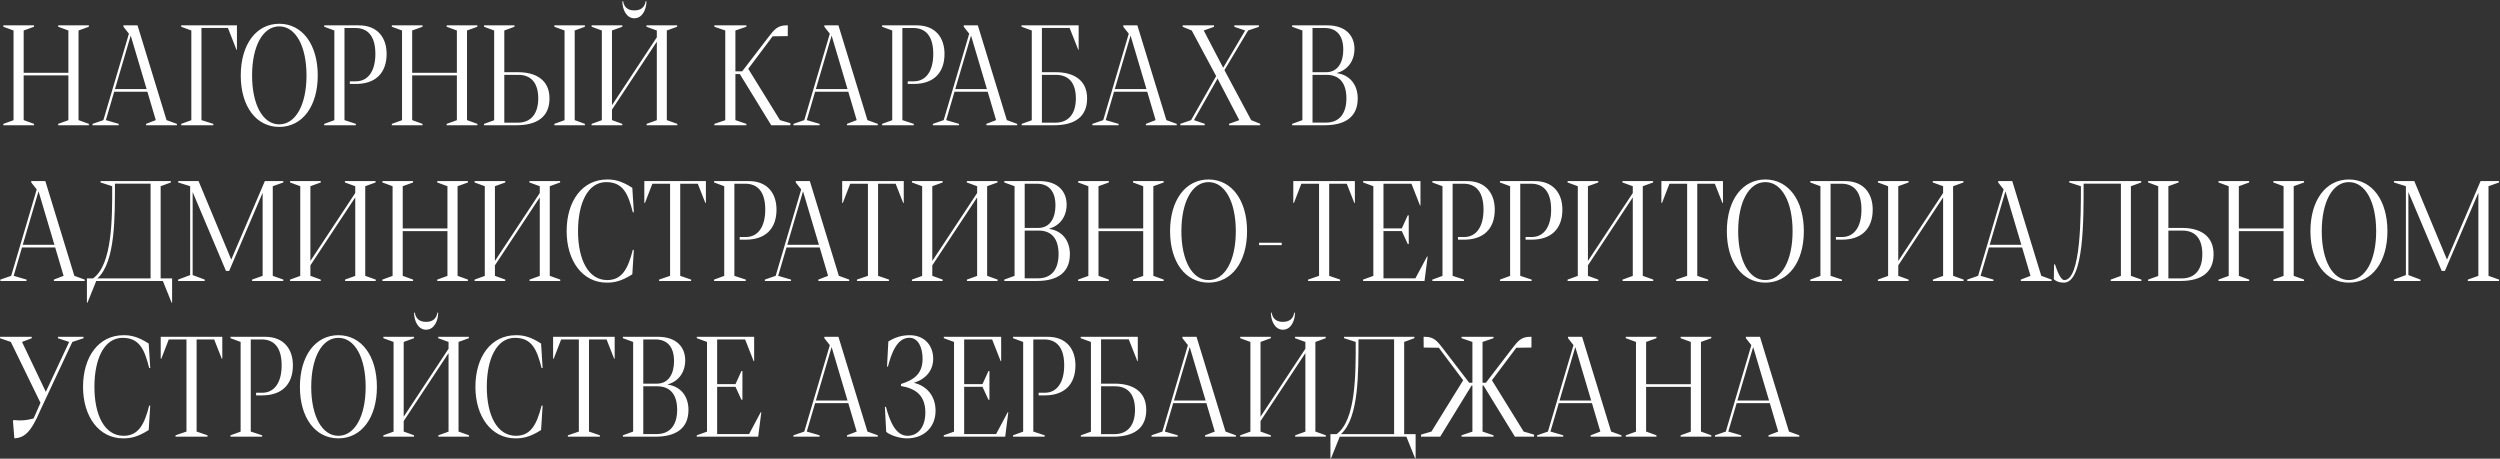<?xml version="1.0" encoding="UTF-8"?> <svg xmlns="http://www.w3.org/2000/svg" width="1477" height="271" viewBox="0 0 1477 271" fill="none"><rect x="0" y="0" width="1477" height="271" fill="#333333" stroke="none"/> <path d="M1.969 74H20.098V73.18L13.986 70.965V44.551H40.4V71.006L34.371 73.18V74H52.5V73.18L46.389 70.965V18.014L52.5 15.799V14.979H34.371V15.799L40.4 18.014V42.992H13.986V18.014L20.098 15.799V14.979H1.969V15.799L7.998 18.014V71.006L1.969 73.18V74ZM98.397 70.965L81.252 14.979H72.926V15.799L76.166 19.9L61.072 70.965L54.674 73.18V74H70.137V73.18L62.549 70.965L67.471 54.19H87.076L92.039 70.965L86.297 73.18V74H104.508V73.18L98.397 70.965ZM67.922 52.631L77.232 21.008L86.625 52.631H67.922ZM107.051 74H126.041V73.18L119.027 70.965V16.496H134.654L139.699 29.375H139.986V14.979H107.051V15.799L113.039 18.014V71.006L107.051 73.18V74ZM164.965 74.984C178.623 74.984 187.729 62.803 187.729 44.592C187.729 26.299 178.623 14.035 164.965 14.035C151.348 14.035 142.242 26.258 142.242 44.592C142.242 62.844 151.348 74.984 164.965 74.984ZM164.965 73.467C155.326 73.467 148.928 61.9 148.928 44.592C148.928 27.201 155.326 15.594 164.965 15.594C174.686 15.594 181.084 27.242 181.084 44.592C181.084 61.859 174.686 73.467 164.965 73.467ZM191.543 74H210.246V73.18L203.52 70.965V16.537H209.918C217.096 16.537 221.771 21.049 221.771 31.836C221.771 41.803 217.629 48.037 210.246 48.037H206.678V49.596H210.328C221.484 49.596 228.416 43.484 228.416 31.836C228.416 22.279 223.084 14.979 212.01 14.979H191.543V15.799L197.531 18.014V71.006L191.543 73.18V74ZM231.492 74H249.621V73.18L243.51 70.965V44.551H269.924V71.006L263.895 73.18V74H282.023V73.18L275.912 70.965V18.014L282.023 15.799V14.979H263.895V15.799L269.924 18.014V42.992H243.51V18.014L249.621 15.799V14.979H231.492V15.799L237.521 18.014V71.006L231.492 73.18V74ZM285.961 74H305.033C317.338 74 324.639 69.037 324.639 58.127C324.639 47.012 316.271 42.664 306.182 42.664H297.938V18.014L303.967 15.799V14.979H285.961V15.799L291.949 18.014V71.047L285.961 73.18V74ZM327.51 74H345.557V73.18L339.527 70.965V18.014L345.557 15.799V14.979H327.51V15.799L333.539 18.014V71.006L327.51 73.18V74ZM297.938 72.482V44.223H306.182C314.303 44.223 317.994 49.596 317.994 58.127C317.994 66.74 314.098 72.482 305.812 72.482H297.938ZM374.76 10.795C379.559 10.795 381.855 5.545 381.938 0.828L381.486 0.623C380.953 4.027 378.902 6.16 374.76 6.16C370.658 6.16 368.648 4.027 368.115 0.623L367.664 0.828C367.746 5.709 370.125 10.795 374.76 10.795ZM393.955 70.965V18.014L400.066 15.799V14.979H381.938V15.799L388.049 18.014V22.033L361.553 62.188V18.014L367.664 15.799V14.979H349.535V15.799L355.564 18.014V71.006L349.535 73.18V74H367.664V73.18L361.553 70.965V64.772L388.049 24.617V71.006L382.02 73.18V74H400.148V73.18L393.955 70.965ZM460.811 70.965L442.066 40.654L456.463 21.459L464.953 21.336H465.404L465.445 14.979H464.666C459.375 14.979 457.406 17.439 453.838 22.115L438.498 42.131H434.479V18.014L440.959 15.799V14.979H422.051V15.799L428.49 18.014V71.006L422.051 73.18V74H440.959V73.18L434.479 70.965V43.772H437.104L455.643 74H466.963V72.769L460.811 70.965ZM512.49 70.965L495.346 14.979H487.02V15.799L490.26 19.9L475.166 70.965L468.768 73.18V74H484.23V73.18L476.643 70.965L481.564 54.19H501.17L506.133 70.965L500.391 73.18V74H518.602V73.18L512.49 70.965ZM482.016 52.631L491.326 21.008L500.719 52.631H482.016ZM521.145 74H539.848V73.18L533.121 70.965V16.537H539.52C546.697 16.537 551.373 21.049 551.373 31.836C551.373 41.803 547.23 48.037 539.848 48.037H536.279V49.596H539.93C551.086 49.596 558.018 43.484 558.018 31.836C558.018 22.279 552.686 14.979 541.611 14.979H521.145V15.799L527.133 18.014V71.006L521.145 73.18V74ZM594.85 70.965L577.705 14.979H569.379V15.799L572.619 19.9L557.525 70.965L551.127 73.18V74H566.59V73.18L559.002 70.965L563.924 54.19H583.529L588.492 70.965L582.75 73.18V74H600.961V73.18L594.85 70.965ZM564.375 52.631L573.686 21.008L583.078 52.631H564.375ZM603.627 74H622.658C634.963 74 642.264 69.037 642.264 58.127C642.264 47.012 633.938 42.664 623.807 42.664H615.562V16.496H631.928L637.014 29.375H637.26V14.979H603.504V15.799L609.574 18.014V71.047L603.627 73.18V74ZM615.562 72.482V44.223H623.807C631.928 44.223 635.619 49.596 635.619 58.127C635.619 66.74 631.723 72.482 623.438 72.482H615.562ZM689.104 70.965L671.959 14.979H663.633V15.799L666.873 19.9L651.779 70.965L645.381 73.18V74H660.844V73.18L653.256 70.965L658.178 54.19H677.783L682.746 70.965L677.004 73.18V74H695.215V73.18L689.104 70.965ZM658.629 52.631L667.939 21.008L677.332 52.631H658.629ZM739.184 70.965L723.393 41.434L737.379 18.014L743.777 15.84V14.979H729.258V15.84L735.656 18.014L722.654 40.039L711.17 18.014L717.24 15.84V14.979H698.742V15.84L704.074 18.014L718.512 44.961L703.705 70.965L697.348 73.139V74H711.744V73.139L705.387 70.965L719.332 46.397L732.17 70.965L726.141 73.139V74H744.557V73.139L739.184 70.965ZM763.383 74H782.537C794.842 74 802.143 69.037 802.143 58.127C802.143 50.58 797.959 44.387 789.92 43.238V43.074C796.482 41.228 800.215 35.732 800.215 28.842C800.215 21.5 795.457 14.979 784.137 14.979H763.383V15.799L769.453 18.014V70.965L763.383 73.18V74ZM775.441 42.664V16.537H782.578C789.961 16.537 793.611 21.295 793.611 29.375C793.611 36.635 790.535 42.664 783.398 42.664H775.441ZM775.441 72.441V44.223H783.686C791.807 44.223 795.457 49.596 795.457 58.127C795.457 66.74 791.602 72.441 783.316 72.441H775.441ZM43.928 162.965L26.783 106.979H18.457V107.799L21.697 111.9L6.604 162.965L0.205 165.18V166H15.668V165.18L8.08 162.965L13.002 146.189H32.607L37.57 162.965L31.828 165.18V166H50.039V165.18L43.928 162.965ZM13.453 144.631L22.764 113.008L32.156 144.631H13.453ZM51.352 178.838H51.68L56.848 166H96.223L101.391 178.838H101.678V164.482H94.91V110.014L100.939 107.799V106.979H59.391V107.799L66.281 110.014C66.322 129.496 66.322 156.361 54.961 164.482H51.352V178.838ZM57.545 164.482C68.373 154.803 67.84 127.445 67.922 108.496H88.963V164.482H57.545ZM105.246 166H120.955V165.18L113.818 162.514V113.459L133.506 160.053H135.393L155.162 113.91V162.965L148.928 165.18V166H167.385V165.18L161.15 162.965V110.014L167.385 107.799V106.979H156.475L136.623 153.367L117.305 106.979H105.287V107.799L112.342 110.014V162.514L105.246 165.18V166ZM215.783 162.965V110.014L221.895 107.799V106.979H203.766V107.799L209.877 110.014V114.033L183.381 154.188V110.014L189.492 107.799V106.979H171.363V107.799L177.393 110.014V163.006L171.363 165.18V166H189.492V165.18L183.381 162.965V156.771L209.877 116.617V163.006L203.848 165.18V166H221.977V165.18L215.783 162.965ZM225.914 166H244.043V165.18L237.932 162.965V136.551H264.346V163.006L258.316 165.18V166H276.445V165.18L270.334 162.965V110.014L276.445 107.799V106.979H258.316V107.799L264.346 110.014V134.992H237.932V110.014L244.043 107.799V106.979H225.914V107.799L231.943 110.014V163.006L225.914 165.18V166ZM324.803 162.965V110.014L330.914 107.799V106.979H312.785V107.799L318.896 110.014V114.033L292.4 154.188V110.014L298.512 107.799V106.979H280.383V107.799L286.412 110.014V163.006L280.383 165.18V166H298.512V165.18L292.4 162.965V156.771L318.896 116.617V163.006L312.867 165.18V166H330.996V165.18L324.803 162.965ZM358.436 166.984C362.496 166.984 366.844 166.369 373.57 162.062L374.473 147.625H373.857C371.027 158.781 367.5 165.467 358.723 165.467C347.648 165.467 341.496 153.572 341.496 136.551C341.496 120.062 347.238 107.594 358.148 107.594C368.361 107.594 371.191 114.936 373.857 125.395H374.473L373.57 110.957C366.844 106.609 362.496 106.035 358.764 106.035C343.916 106.035 334.77 118.873 334.77 136.551C334.77 154.146 344.203 166.984 358.436 166.984ZM389.402 166H408.311V165.18L401.871 162.965V108.537H412.248L416.719 119.898H417.047V106.979H380.666V119.898H381.035L385.424 108.537H395.883V162.965L389.402 165.18V166ZM421.887 166H440.59V165.18L433.863 162.965V108.537H440.262C447.439 108.537 452.115 113.049 452.115 123.836C452.115 133.803 447.973 140.037 440.59 140.037H437.021V141.596H440.672C451.828 141.596 458.76 135.484 458.76 123.836C458.76 114.279 453.428 106.979 442.354 106.979H421.887V107.799L427.875 110.014V163.006L421.887 165.18V166ZM495.592 162.965L478.447 106.979H470.121V107.799L473.361 111.9L458.268 162.965L451.869 165.18V166H467.332V165.18L459.744 162.965L464.666 146.189H484.271L489.234 162.965L483.492 165.18V166H501.703V165.18L495.592 162.965ZM465.117 144.631L474.428 113.008L483.82 144.631H465.117ZM506.297 166H525.205V165.18L518.766 162.965V108.537H529.143L533.613 119.898H533.941V106.979H497.561V119.898H497.93L502.318 108.537H512.777V162.965L506.297 165.18V166ZM583.201 162.965V110.014L589.312 107.799V106.979H571.184V107.799L577.295 110.014V114.033L550.799 154.188V110.014L556.91 107.799V106.979H538.781V107.799L544.811 110.014V163.006L538.781 165.18V166H556.91V165.18L550.799 162.965V156.771L577.295 116.617V163.006L571.266 165.18V166H589.395V165.18L583.201 162.965ZM593.332 166H612.486C624.791 166 632.092 161.037 632.092 150.127C632.092 142.58 627.908 136.387 619.869 135.238V135.074C626.432 133.229 630.164 127.732 630.164 120.842C630.164 113.5 625.406 106.979 614.086 106.979H593.332V107.799L599.402 110.014V162.965L593.332 165.18V166ZM605.391 134.664V108.537H612.527C619.91 108.537 623.561 113.295 623.561 121.375C623.561 128.635 620.484 134.664 613.348 134.664H605.391ZM605.391 164.441V136.223H613.635C621.756 136.223 625.406 141.596 625.406 150.127C625.406 158.74 621.551 164.441 613.266 164.441H605.391ZM636.973 166H655.102V165.18L648.99 162.965V136.551H675.404V163.006L669.375 165.18V166H687.504V165.18L681.393 162.965V110.014L687.504 107.799V106.979H669.375V107.799L675.404 110.014V134.992H648.99V110.014L655.102 107.799V106.979H636.973V107.799L643.002 110.014V163.006L636.973 165.18V166ZM714 166.984C727.658 166.984 736.764 154.803 736.764 136.592C736.764 118.299 727.658 106.035 714 106.035C700.383 106.035 691.277 118.258 691.277 136.592C691.277 154.844 700.383 166.984 714 166.984ZM714 165.467C704.361 165.467 697.963 153.9 697.963 136.592C697.963 119.201 704.361 107.594 714 107.594C723.721 107.594 730.119 119.242 730.119 136.592C730.119 153.859 723.721 165.467 714 165.467ZM743.859 144.836H757.23V143.4H743.859V144.836ZM772.816 166H791.725V165.18L785.285 162.965V108.537H795.662L800.133 119.898H800.461V106.979H764.08V119.898H764.449L768.838 108.537H779.297V162.965L772.816 165.18V166ZM805.301 166H841.6L843.445 151.604L843.117 151.521L836.227 164.441H817.359V136.51H828.188L831.715 144.18H832.289V127.199H831.715L828.188 134.951H817.359V108.537H833.889L838.934 121.375H839.221V106.979H805.342V107.799L811.371 110.014V163.006L805.301 165.18V166ZM846.234 166H864.938V165.18L858.211 162.965V108.537H864.609C871.787 108.537 876.463 113.049 876.463 123.836C876.463 133.803 872.32 140.037 864.938 140.037H861.369V141.596H865.02C876.176 141.596 883.107 135.484 883.107 123.836C883.107 114.279 877.775 106.979 866.701 106.979H846.234V107.799L852.223 110.014V163.006L846.234 165.18V166ZM886.184 166H904.887V165.18L898.16 162.965V108.537H904.559C911.736 108.537 916.412 113.049 916.412 123.836C916.412 133.803 912.27 140.037 904.887 140.037H901.318V141.596H904.969C916.125 141.596 923.057 135.484 923.057 123.836C923.057 114.279 917.725 106.979 906.65 106.979H886.184V107.799L892.172 110.014V163.006L886.184 165.18V166ZM970.553 162.965V110.014L976.664 107.799V106.979H958.535V107.799L964.646 110.014V114.033L938.15 154.188V110.014L944.262 107.799V106.979H926.133V107.799L932.162 110.014V163.006L926.133 165.18V166H944.262V165.18L938.15 162.965V156.771L964.646 116.617V163.006L958.617 165.18V166H976.746V165.18L970.553 162.965ZM990.281 166H1009.19V165.18L1002.75 162.965V108.537H1013.13L1017.6 119.898H1017.93V106.979H981.545V119.898H981.914L986.303 108.537H996.762V162.965L990.281 165.18V166ZM1042.95 166.984C1056.6 166.984 1065.71 154.803 1065.71 136.592C1065.71 118.299 1056.6 106.035 1042.95 106.035C1029.33 106.035 1020.22 118.258 1020.22 136.592C1020.22 154.844 1029.33 166.984 1042.95 166.984ZM1042.95 165.467C1033.31 165.467 1026.91 153.9 1026.91 136.592C1026.91 119.201 1033.31 107.594 1042.95 107.594C1052.67 107.594 1059.06 119.242 1059.06 136.592C1059.06 153.859 1052.67 165.467 1042.95 165.467ZM1069.52 166H1088.23V165.18L1081.5 162.965V108.537H1087.9C1095.08 108.537 1099.75 113.049 1099.75 123.836C1099.75 133.803 1095.61 140.037 1088.23 140.037H1084.66V141.596H1088.31C1099.46 141.596 1106.4 135.484 1106.4 123.836C1106.4 114.279 1101.06 106.979 1089.99 106.979H1069.52V107.799L1075.51 110.014V163.006L1069.52 165.18V166ZM1153.89 162.965V110.014L1160 107.799V106.979H1141.88V107.799L1147.99 110.014V114.033L1121.49 154.188V110.014L1127.6 107.799V106.979H1109.47V107.799L1115.5 110.014V163.006L1109.47 165.18V166H1127.6V165.18L1121.49 162.965V156.771L1147.99 116.617V163.006L1141.96 165.18V166H1160.09V165.18L1153.89 162.965ZM1205.98 162.965L1188.84 106.979H1180.51V107.799L1183.75 111.9L1168.66 162.965L1162.26 165.18V166H1177.72V165.18L1170.13 162.965L1175.06 146.189H1194.66L1199.62 162.965L1193.88 165.18V166H1212.09V165.18L1205.98 162.965ZM1175.51 144.631L1184.82 113.008L1194.21 144.631H1175.51ZM1219.39 166.984C1231.33 166.984 1231 128.717 1231 108.496H1253.03V163.006L1247 165.18V166H1265.13V165.18L1258.93 162.965V110.014L1265.04 107.799V106.979H1222.51V107.799L1229.4 110.014C1229.4 127.199 1229.44 165.467 1219.6 165.467C1217.26 165.467 1215.17 159.479 1214.1 156.197H1213.53L1213.41 164.934C1214.72 166.164 1216.36 166.984 1219.39 166.984ZM1269.11 166H1288.18C1300.48 166 1307.78 161.037 1307.78 150.127C1307.78 139.012 1299.42 134.664 1289.33 134.664H1281.08V110.014L1287.11 107.799V106.979H1269.11V107.799L1275.09 110.014V163.047L1269.11 165.18V166ZM1281.08 164.482V136.223H1289.33C1297.45 136.223 1301.14 141.596 1301.14 150.127C1301.14 158.74 1297.24 164.482 1288.96 164.482H1281.08ZM1310.7 166H1328.82V165.18L1322.71 162.965V136.551H1349.13V163.006L1343.1 165.18V166H1361.23V165.18L1355.12 162.965V110.014L1361.23 107.799V106.979H1343.1V107.799L1349.13 110.014V134.992H1322.71V110.014L1328.82 107.799V106.979H1310.7V107.799L1316.72 110.014V163.006L1310.7 165.18V166ZM1387.72 166.984C1401.38 166.984 1410.49 154.803 1410.49 136.592C1410.49 118.299 1401.38 106.035 1387.72 106.035C1374.11 106.035 1365 118.258 1365 136.592C1365 154.844 1374.11 166.984 1387.72 166.984ZM1387.72 165.467C1378.08 165.467 1371.69 153.9 1371.69 136.592C1371.69 119.201 1378.08 107.594 1387.72 107.594C1397.44 107.594 1403.84 119.242 1403.84 136.592C1403.84 153.859 1397.44 165.467 1387.72 165.467ZM1414.3 166H1430.01V165.18L1422.87 162.514V113.459L1442.56 160.053H1444.45L1464.22 113.91V162.965L1457.98 165.18V166H1476.44V165.18L1470.21 162.965V110.014L1476.44 107.799V106.979H1465.53L1445.68 153.367L1426.36 106.979H1414.34V107.799L1421.4 110.014V162.514L1414.3 165.18V166ZM8.49 258.984C13.986 258.533 18.006 256.359 24.035 241.922L42.738 202.014L49.342 199.84V198.979H34.248V199.84L40.852 202.014L27.07 231.504L13.002 202.014L18.744 199.84V198.979H0.041V199.84L6.398 202.014L23.912 237.984L19.852 247.213C16.078 248.32 12.1 248.689 8.285 248.156L7.629 248.525L8.49 258.984ZM72.721 258.984C76.781 258.984 81.129 258.369 87.856 254.062L88.758 239.625H88.143C85.312 250.781 81.785 257.467 73.008 257.467C61.934 257.467 55.781 245.572 55.781 228.551C55.781 212.062 61.523 199.594 72.434 199.594C82.647 199.594 85.477 206.936 88.143 217.395H88.758L87.856 202.957C81.129 198.609 76.781 198.035 73.049 198.035C58.201 198.035 49.055 210.873 49.055 228.551C49.055 246.146 58.488 258.984 72.721 258.984ZM103.688 258H122.596V257.18L116.156 254.965V200.537H126.533L131.004 211.898H131.332V198.979H94.951V211.898H95.32L99.709 200.537H110.168V254.965L103.688 257.18V258ZM136.172 258H154.875V257.18L148.148 254.965V200.537H154.547C161.725 200.537 166.4 205.049 166.4 215.836C166.4 225.803 162.258 232.037 154.875 232.037H151.307V233.596H154.957C166.113 233.596 173.045 227.484 173.045 215.836C173.045 206.279 167.713 198.979 156.639 198.979H136.172V199.799L142.16 202.014V255.006L136.172 257.18V258ZM199.91 258.984C213.568 258.984 222.674 246.803 222.674 228.592C222.674 210.299 213.568 198.035 199.91 198.035C186.293 198.035 177.188 210.258 177.188 228.592C177.188 246.844 186.293 258.984 199.91 258.984ZM199.91 257.467C190.271 257.467 183.873 245.9 183.873 228.592C183.873 211.201 190.271 199.594 199.91 199.594C209.631 199.594 216.029 211.242 216.029 228.592C216.029 245.859 209.631 257.467 199.91 257.467ZM251.713 194.795C256.512 194.795 258.809 189.545 258.891 184.828L258.439 184.623C257.906 188.027 255.855 190.16 251.713 190.16C247.611 190.16 245.602 188.027 245.068 184.623L244.617 184.828C244.699 189.709 247.078 194.795 251.713 194.795ZM270.908 254.965V202.014L277.02 199.799V198.979H258.891V199.799L265.002 202.014V206.033L238.506 246.188V202.014L244.617 199.799V198.979H226.488V199.799L232.518 202.014V255.006L226.488 257.18V258H244.617V257.18L238.506 254.965V248.771L265.002 208.617V255.006L258.973 257.18V258H277.102V257.18L270.908 254.965ZM304.541 258.984C308.602 258.984 312.949 258.369 319.676 254.062L320.578 239.625H319.963C317.133 250.781 313.605 257.467 304.828 257.467C293.754 257.467 287.602 245.572 287.602 228.551C287.602 212.062 293.344 199.594 304.254 199.594C314.467 199.594 317.297 206.936 319.963 217.395H320.578L319.676 202.957C312.949 198.609 308.602 198.035 304.869 198.035C290.021 198.035 280.875 210.873 280.875 228.551C280.875 246.146 290.309 258.984 304.541 258.984ZM335.508 258H354.416V257.18L347.977 254.965V200.537H358.354L362.824 211.898H363.152V198.979H326.771V211.898H327.141L331.529 200.537H341.988V254.965L335.508 257.18V258ZM367.992 258H387.146C399.451 258 406.752 253.037 406.752 242.127C406.752 234.58 402.568 228.387 394.529 227.238V227.074C401.092 225.229 404.824 219.732 404.824 212.842C404.824 205.5 400.066 198.979 388.746 198.979H367.992V199.799L374.062 202.014V254.965L367.992 257.18V258ZM380.051 226.664V200.537H387.188C394.57 200.537 398.221 205.295 398.221 213.375C398.221 220.635 395.145 226.664 388.008 226.664H380.051ZM380.051 256.441V228.223H388.295C396.416 228.223 400.066 233.596 400.066 242.127C400.066 250.74 396.211 256.441 387.926 256.441H380.051ZM411.633 258H447.932L449.777 243.604L449.449 243.521L442.559 256.441H423.691V228.51H434.52L438.047 236.18H438.621V219.199H438.047L434.52 226.951H423.691V200.537H440.221L445.266 213.375H445.553V198.979H411.674V199.799L417.703 202.014V255.006L411.633 257.18V258ZM512.49 254.965L495.346 198.979H487.02V199.799L490.26 203.9L475.166 254.965L468.768 257.18V258H484.23V257.18L476.643 254.965L481.564 238.189H501.17L506.133 254.965L500.391 257.18V258H518.602V257.18L512.49 254.965ZM482.016 236.631L491.326 205.008L500.719 236.631H482.016ZM535.869 258.984C545.836 258.984 552.727 252.381 552.727 242.701C552.727 233.883 547.518 227.977 539.93 226.172C547.107 223.916 551.332 218.748 551.332 211.98C551.332 204.105 546.205 198.035 537.428 198.035C531.562 198.035 527.666 200.045 524.836 201.727L524.057 216.574H524.59C526.436 209.766 529.512 199.553 537.264 199.553C542.309 199.553 545.057 205.008 545.057 211.98C545.057 220.553 540.381 224.326 532.301 226.869V228.059C540.75 229.494 546.697 233.35 546.697 243.768C546.697 251.602 542.883 257.467 536.156 257.467C528.938 257.467 525.574 248.32 523.4 240.363H522.785L523.564 255.129C525.738 257.016 531.07 258.984 535.869 258.984ZM557.566 258H593.865L595.711 243.604L595.383 243.521L588.492 256.441H569.625V228.51H580.453L583.98 236.18H584.555V219.199H583.98L580.453 226.951H569.625V200.537H586.154L591.199 213.375H591.486V198.979H557.607V199.799L563.637 202.014V255.006L557.566 257.18V258ZM598.5 258H617.203V257.18L610.477 254.965V200.537H616.875C624.053 200.537 628.729 205.049 628.729 215.836C628.729 225.803 624.586 232.037 617.203 232.037H613.635V233.596H617.285C628.441 233.596 635.373 227.484 635.373 215.836C635.373 206.279 630.041 198.979 618.967 198.979H598.5V199.799L604.488 202.014V255.006L598.5 257.18V258ZM638.572 258H657.604C669.908 258 677.209 253.037 677.209 242.127C677.209 231.012 668.883 226.664 658.752 226.664H650.508V200.496H666.873L671.959 213.375H672.205V198.979H638.449V199.799L644.52 202.014V255.047L638.572 257.18V258ZM650.508 256.482V228.223H658.752C666.873 228.223 670.564 233.596 670.564 242.127C670.564 250.74 666.668 256.482 658.383 256.482H650.508ZM724.049 254.965L706.904 198.979H698.578V199.799L701.818 203.9L686.725 254.965L680.326 257.18V258H695.789V257.18L688.201 254.965L693.123 238.189H712.729L717.691 254.965L711.949 257.18V258H730.16V257.18L724.049 254.965ZM693.574 236.631L702.885 205.008L712.277 236.631H693.574ZM757.928 194.795C762.727 194.795 765.023 189.545 765.105 184.828L764.654 184.623C764.121 188.027 762.07 190.16 757.928 190.16C753.826 190.16 751.816 188.027 751.283 184.623L750.832 184.828C750.914 189.709 753.293 194.795 757.928 194.795ZM777.123 254.965V202.014L783.234 199.799V198.979H765.105V199.799L771.217 202.014V206.033L744.721 246.188V202.014L750.832 199.799V198.979H732.703V199.799L738.732 202.014V255.006L732.703 257.18V258H750.832V257.18L744.721 254.965V248.771L771.217 208.617V255.006L765.188 257.18V258H783.316V257.18L777.123 254.965ZM786.023 270.838H786.352L791.52 258H830.895L836.062 270.838H836.35V256.482H829.582V202.014L835.611 199.799V198.979H794.062V199.799L800.953 202.014C800.994 221.496 800.994 248.361 789.633 256.482H786.023V270.838ZM792.217 256.482C803.045 246.803 802.512 219.445 802.594 200.496H823.635V256.482H792.217ZM900.17 254.965L881.426 224.654L895.822 205.459L904.312 205.336H904.764L904.805 198.979H904.025C898.734 198.979 896.766 201.439 893.197 206.115L877.857 226.131H875.889V202.014L882.369 199.799V198.979H863.461V199.799L869.9 202.014V226.131H868.014L852.674 206.115C849.105 201.439 847.137 198.979 841.846 198.979H841.066L841.107 205.336H841.559L850.049 205.459L864.445 224.654L845.701 254.965L839.549 256.77V258H850.869L869.408 227.771H869.9V255.006L863.461 257.18V258H882.369V257.18L875.889 254.965V227.771H876.463L895.002 258H906.322V256.77L900.17 254.965ZM951.85 254.965L934.705 198.979H926.379V199.799L929.619 203.9L914.525 254.965L908.127 257.18V258H923.59V257.18L916.002 254.965L920.924 238.189H940.529L945.492 254.965L939.75 257.18V258H957.961V257.18L951.85 254.965ZM921.375 236.631L930.686 205.008L940.078 236.631H921.375ZM960.504 258H978.633V257.18L972.521 254.965V228.551H998.936V255.006L992.906 257.18V258H1011.04V257.18L1004.92 254.965V202.014L1011.04 199.799V198.979H992.906V199.799L998.936 202.014V226.992H972.521V202.014L978.633 199.799V198.979H960.504V199.799L966.533 202.014V255.006L960.504 257.18V258ZM1056.93 254.965L1039.79 198.979H1031.46V199.799L1034.7 203.9L1019.61 254.965L1013.21 257.18V258H1028.67V257.18L1021.08 254.965L1026.01 238.189H1045.61L1050.57 254.965L1044.83 257.18V258H1063.04V257.18L1056.93 254.965ZM1026.46 236.631L1035.77 205.008L1045.16 236.631H1026.46Z" fill="white"></path> </svg> 